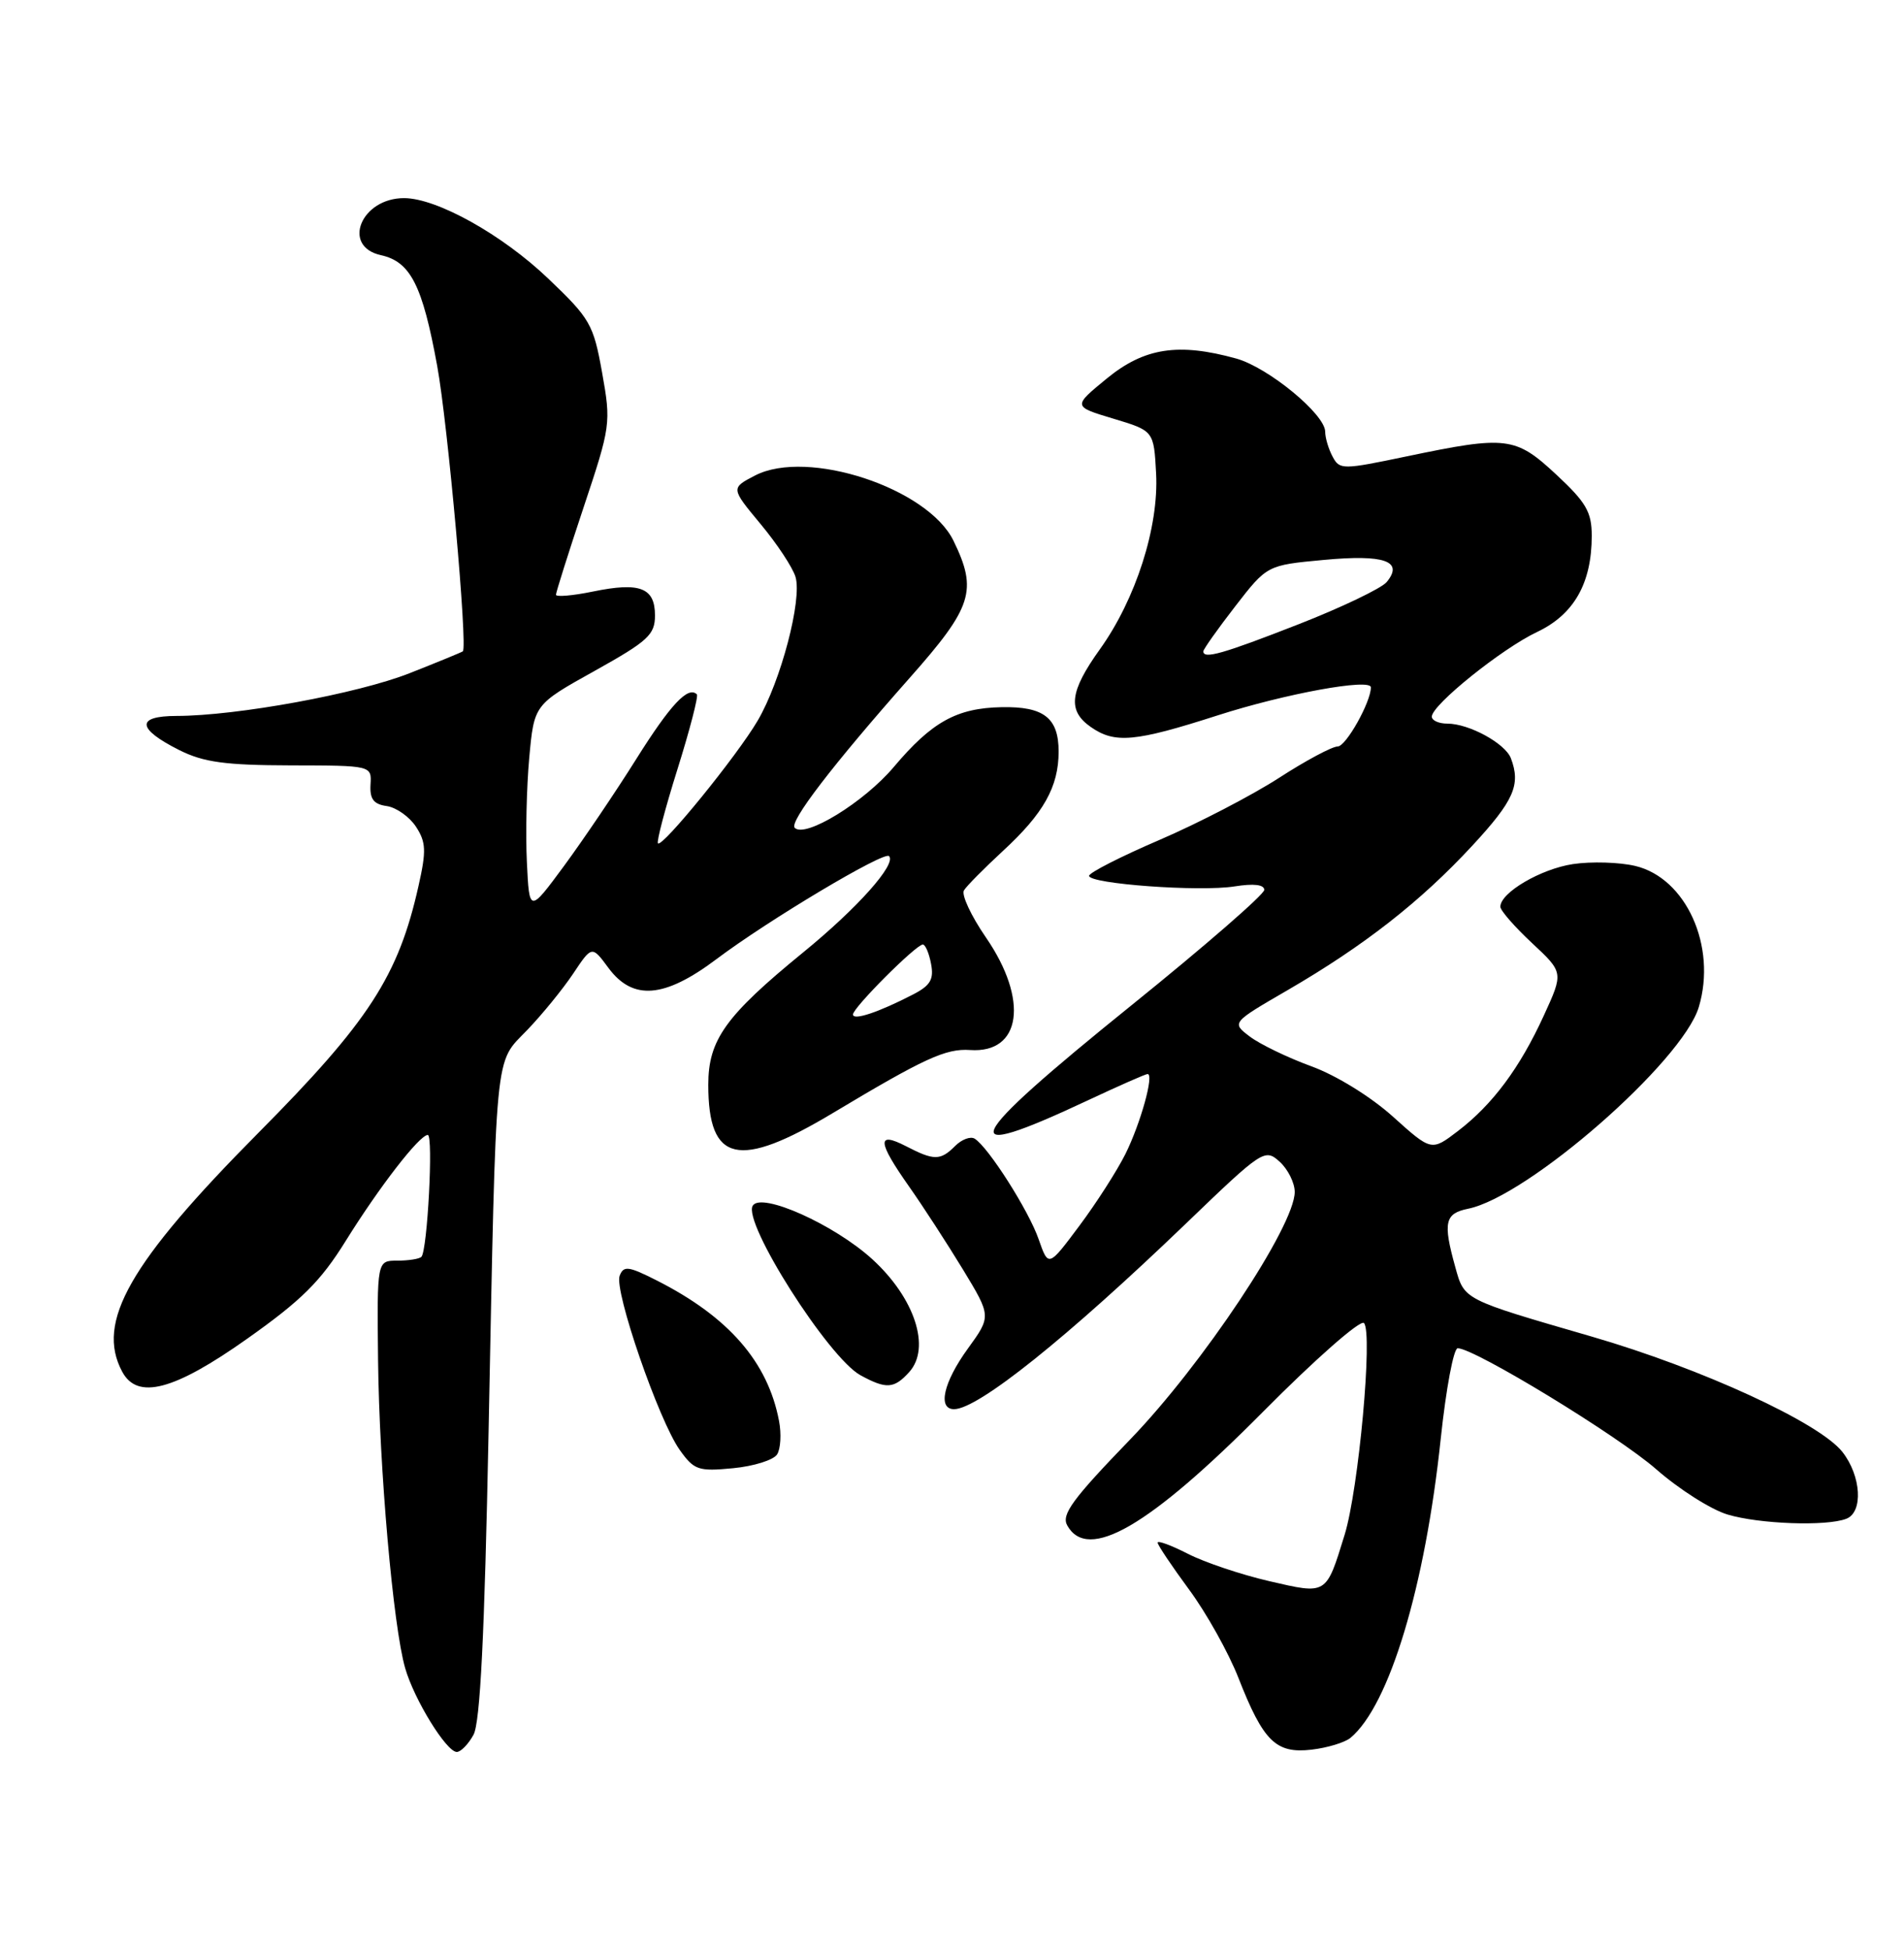 <?xml version="1.0" encoding="UTF-8" standalone="no"?>
<!DOCTYPE svg PUBLIC "-//W3C//DTD SVG 1.1//EN" "http://www.w3.org/Graphics/SVG/1.1/DTD/svg11.dtd" >
<svg xmlns="http://www.w3.org/2000/svg" xmlns:xlink="http://www.w3.org/1999/xlink" version="1.1" viewBox="0 0 250 256">
 <g >
 <path fill="currentColor"
d=" M 62.17 227.75 C 63.05 226.15 63.62 214.73 64.15 188.00 C 65.17 136.80 64.89 139.74 69.22 135.23 C 71.19 133.18 73.91 129.84 75.26 127.82 C 77.72 124.13 77.72 124.13 79.89 127.07 C 83.09 131.39 87.23 131.06 94.07 125.92 C 100.87 120.80 116.07 111.73 116.73 112.39 C 117.75 113.42 112.62 119.19 105.45 125.04 C 95.26 133.36 93.00 136.52 93.00 142.41 C 93.00 152.65 96.97 153.55 109.36 146.12 C 121.36 138.93 124.19 137.63 127.37 137.85 C 134.11 138.32 135.10 131.28 129.46 123.08 C 127.51 120.25 126.21 117.46 126.57 116.89 C 126.92 116.31 129.23 113.99 131.68 111.72 C 137.03 106.80 139.00 103.28 139.00 98.67 C 139.00 94.24 137.05 92.73 131.52 92.84 C 125.62 92.95 122.35 94.77 117.35 100.70 C 113.45 105.32 105.73 110.06 104.35 108.68 C 103.58 107.91 109.35 100.40 119.44 89.00 C 127.69 79.69 128.38 77.53 125.20 71.00 C 121.83 64.07 106.03 58.87 99.15 62.42 C 95.95 64.08 95.95 64.08 99.86 68.79 C 102.02 71.38 104.08 74.50 104.45 75.73 C 105.35 78.70 102.53 89.42 99.49 94.60 C 96.79 99.21 86.96 111.30 86.39 110.72 C 86.18 110.52 87.34 106.12 88.96 100.96 C 90.58 95.80 91.72 91.39 91.50 91.16 C 90.35 90.02 88.04 92.49 83.56 99.62 C 80.84 103.96 76.56 110.28 74.06 113.68 C 69.50 119.86 69.50 119.86 69.18 113.18 C 69.00 109.51 69.14 103.35 69.49 99.50 C 70.13 92.50 70.13 92.50 78.07 88.08 C 85.10 84.16 86.00 83.33 86.00 80.80 C 86.00 77.15 84.03 76.39 77.85 77.66 C 75.18 78.21 73.00 78.39 73.00 78.08 C 73.00 77.76 74.63 72.60 76.63 66.60 C 80.19 55.93 80.24 55.55 79.06 48.93 C 77.92 42.56 77.49 41.82 71.97 36.56 C 65.95 30.81 57.38 26.03 53.08 26.01 C 47.41 25.99 44.80 32.36 50.02 33.50 C 53.90 34.36 55.47 37.44 57.41 48.07 C 58.80 55.68 61.43 84.98 60.77 85.51 C 60.62 85.63 57.48 86.92 53.78 88.38 C 46.97 91.07 31.10 93.98 23.17 93.99 C 17.82 94.00 17.96 95.67 23.55 98.48 C 26.73 100.07 29.57 100.46 38.15 100.48 C 48.80 100.50 48.80 100.50 48.65 103.00 C 48.54 104.89 49.05 105.58 50.77 105.82 C 52.03 106.00 53.75 107.22 54.61 108.52 C 55.94 110.55 55.99 111.70 54.96 116.27 C 52.31 128.14 48.44 134.10 33.88 148.77 C 16.99 165.80 12.56 173.57 16.04 180.07 C 18.04 183.82 22.84 182.56 32.46 175.75 C 39.60 170.70 42.09 168.23 45.40 162.90 C 49.81 155.81 55.08 149.00 56.17 149.00 C 56.92 149.00 56.12 164.21 55.33 165.00 C 55.05 165.28 53.62 165.50 52.16 165.50 C 49.50 165.50 49.50 165.50 49.64 178.50 C 49.80 192.80 51.62 213.53 53.20 219.00 C 54.39 223.14 58.62 230.00 59.98 230.00 C 60.50 230.00 61.49 228.99 62.17 227.75 Z  M 177.32 228.15 C 182.42 223.91 187.13 208.30 189.18 188.81 C 189.87 182.32 190.86 177.00 191.40 177.00 C 193.60 177.00 212.43 188.47 217.48 192.90 C 220.47 195.52 224.68 198.19 226.83 198.83 C 230.99 200.08 239.80 200.40 242.42 199.39 C 244.67 198.53 244.39 193.77 241.91 190.61 C 238.89 186.77 223.43 179.66 209.00 175.47 C 192.00 170.54 192.28 170.68 191.07 166.30 C 189.45 160.48 189.71 159.31 192.75 158.69 C 200.62 157.11 220.91 139.37 223.06 132.20 C 225.44 124.24 221.39 115.26 214.70 113.68 C 212.62 113.19 208.95 113.08 206.53 113.44 C 202.30 114.08 197.00 117.19 197.00 119.04 C 197.00 119.53 198.87 121.67 201.15 123.80 C 205.30 127.67 205.30 127.67 202.71 133.32 C 199.55 140.22 195.98 145.01 191.41 148.50 C 187.95 151.14 187.95 151.14 182.89 146.59 C 179.98 143.97 175.44 141.17 172.17 139.98 C 169.05 138.84 165.42 137.08 164.10 136.08 C 161.70 134.26 161.70 134.26 169.10 129.97 C 179.13 124.14 186.52 118.36 193.31 111.03 C 198.79 105.11 199.71 103.02 198.38 99.54 C 197.63 97.59 192.88 95.00 190.05 95.00 C 188.92 95.00 188.00 94.59 188.00 94.08 C 188.00 92.55 197.20 85.15 201.82 82.97 C 206.66 80.68 209.00 76.57 209.00 70.35 C 209.00 67.22 208.27 65.96 204.36 62.32 C 198.98 57.31 197.84 57.17 184.72 59.91 C 176.25 61.68 175.90 61.69 174.97 59.94 C 174.44 58.95 174.00 57.48 174.00 56.68 C 174.00 54.39 166.52 48.24 162.32 47.07 C 154.74 44.97 150.26 45.65 145.34 49.68 C 140.85 53.36 140.85 53.36 146.18 54.96 C 151.50 56.56 151.50 56.56 151.80 62.17 C 152.17 69.19 149.13 78.67 144.41 85.25 C 140.44 90.79 140.14 93.29 143.22 95.44 C 146.38 97.65 149.02 97.41 159.90 93.91 C 168.74 91.07 180.00 89.01 180.00 90.24 C 180.00 92.17 176.73 98.00 175.64 98.00 C 174.91 98.00 171.43 99.86 167.91 102.14 C 164.39 104.41 157.35 108.07 152.26 110.26 C 147.16 112.45 143.00 114.57 143.00 114.98 C 143.00 116.04 157.53 117.10 162.10 116.37 C 164.62 115.97 166.00 116.13 166.00 116.83 C 166.00 117.42 158.18 124.22 148.61 131.94 C 126.20 150.02 124.88 152.89 142.85 144.45 C 146.90 142.55 150.42 141.00 150.68 141.00 C 151.57 141.00 149.77 147.47 147.77 151.50 C 146.67 153.70 143.95 157.95 141.72 160.93 C 137.66 166.37 137.66 166.37 136.38 162.70 C 135.09 158.95 129.77 150.60 127.98 149.49 C 127.43 149.15 126.28 149.58 125.42 150.44 C 123.48 152.38 122.65 152.39 118.95 150.47 C 115.10 148.49 115.21 149.87 119.35 155.75 C 121.19 158.36 124.37 163.27 126.43 166.65 C 130.16 172.80 130.16 172.80 127.08 177.05 C 123.88 181.46 123.08 185.00 125.27 185.00 C 128.41 185.00 140.08 175.66 155.74 160.61 C 165.79 150.94 166.08 150.76 168.02 152.51 C 169.11 153.50 170.00 155.29 170.00 156.48 C 170.00 160.95 157.87 179.18 148.36 189.01 C 140.83 196.80 139.33 198.84 140.13 200.26 C 142.83 205.10 150.89 200.42 165.87 185.31 C 172.67 178.45 178.62 173.22 179.09 173.69 C 180.28 174.88 178.40 195.50 176.55 201.50 C 174.10 209.44 174.27 209.34 166.63 207.57 C 162.96 206.72 158.17 205.11 155.98 203.99 C 153.79 202.87 152.00 202.21 152.00 202.52 C 152.00 202.83 153.86 205.60 156.12 208.67 C 158.39 211.74 161.31 216.96 162.61 220.28 C 165.88 228.62 167.53 230.24 172.20 229.70 C 174.28 229.46 176.58 228.76 177.32 228.15 Z  M 102.04 190.93 C 102.50 190.20 102.61 188.22 102.29 186.55 C 100.82 178.80 95.67 172.88 86.23 168.10 C 82.50 166.21 81.88 166.14 81.36 167.49 C 80.62 169.44 86.49 186.48 89.25 190.35 C 91.14 193.00 91.68 193.19 96.26 192.75 C 98.98 192.49 101.59 191.67 102.04 190.93 Z  M 119.38 180.13 C 122.26 176.95 120.11 170.40 114.53 165.31 C 109.54 160.76 99.97 156.47 98.84 158.28 C 97.47 160.46 108.78 178.26 112.99 180.55 C 116.37 182.39 117.39 182.33 119.38 180.13 Z  M 112.00 133.18 C 112.00 132.29 120.28 124.00 121.17 124.00 C 121.50 124.00 121.99 125.14 122.25 126.54 C 122.64 128.57 122.17 129.38 119.88 130.56 C 115.35 132.90 112.00 134.02 112.00 133.18 Z  M 158.00 85.51 C 158.00 85.24 159.88 82.58 162.18 79.61 C 166.37 74.20 166.37 74.20 173.79 73.51 C 181.78 72.76 184.35 73.66 182.07 76.42 C 181.38 77.24 176.17 79.74 170.49 81.96 C 160.54 85.85 158.00 86.57 158.00 85.51 Z "/>
</g>
</svg>